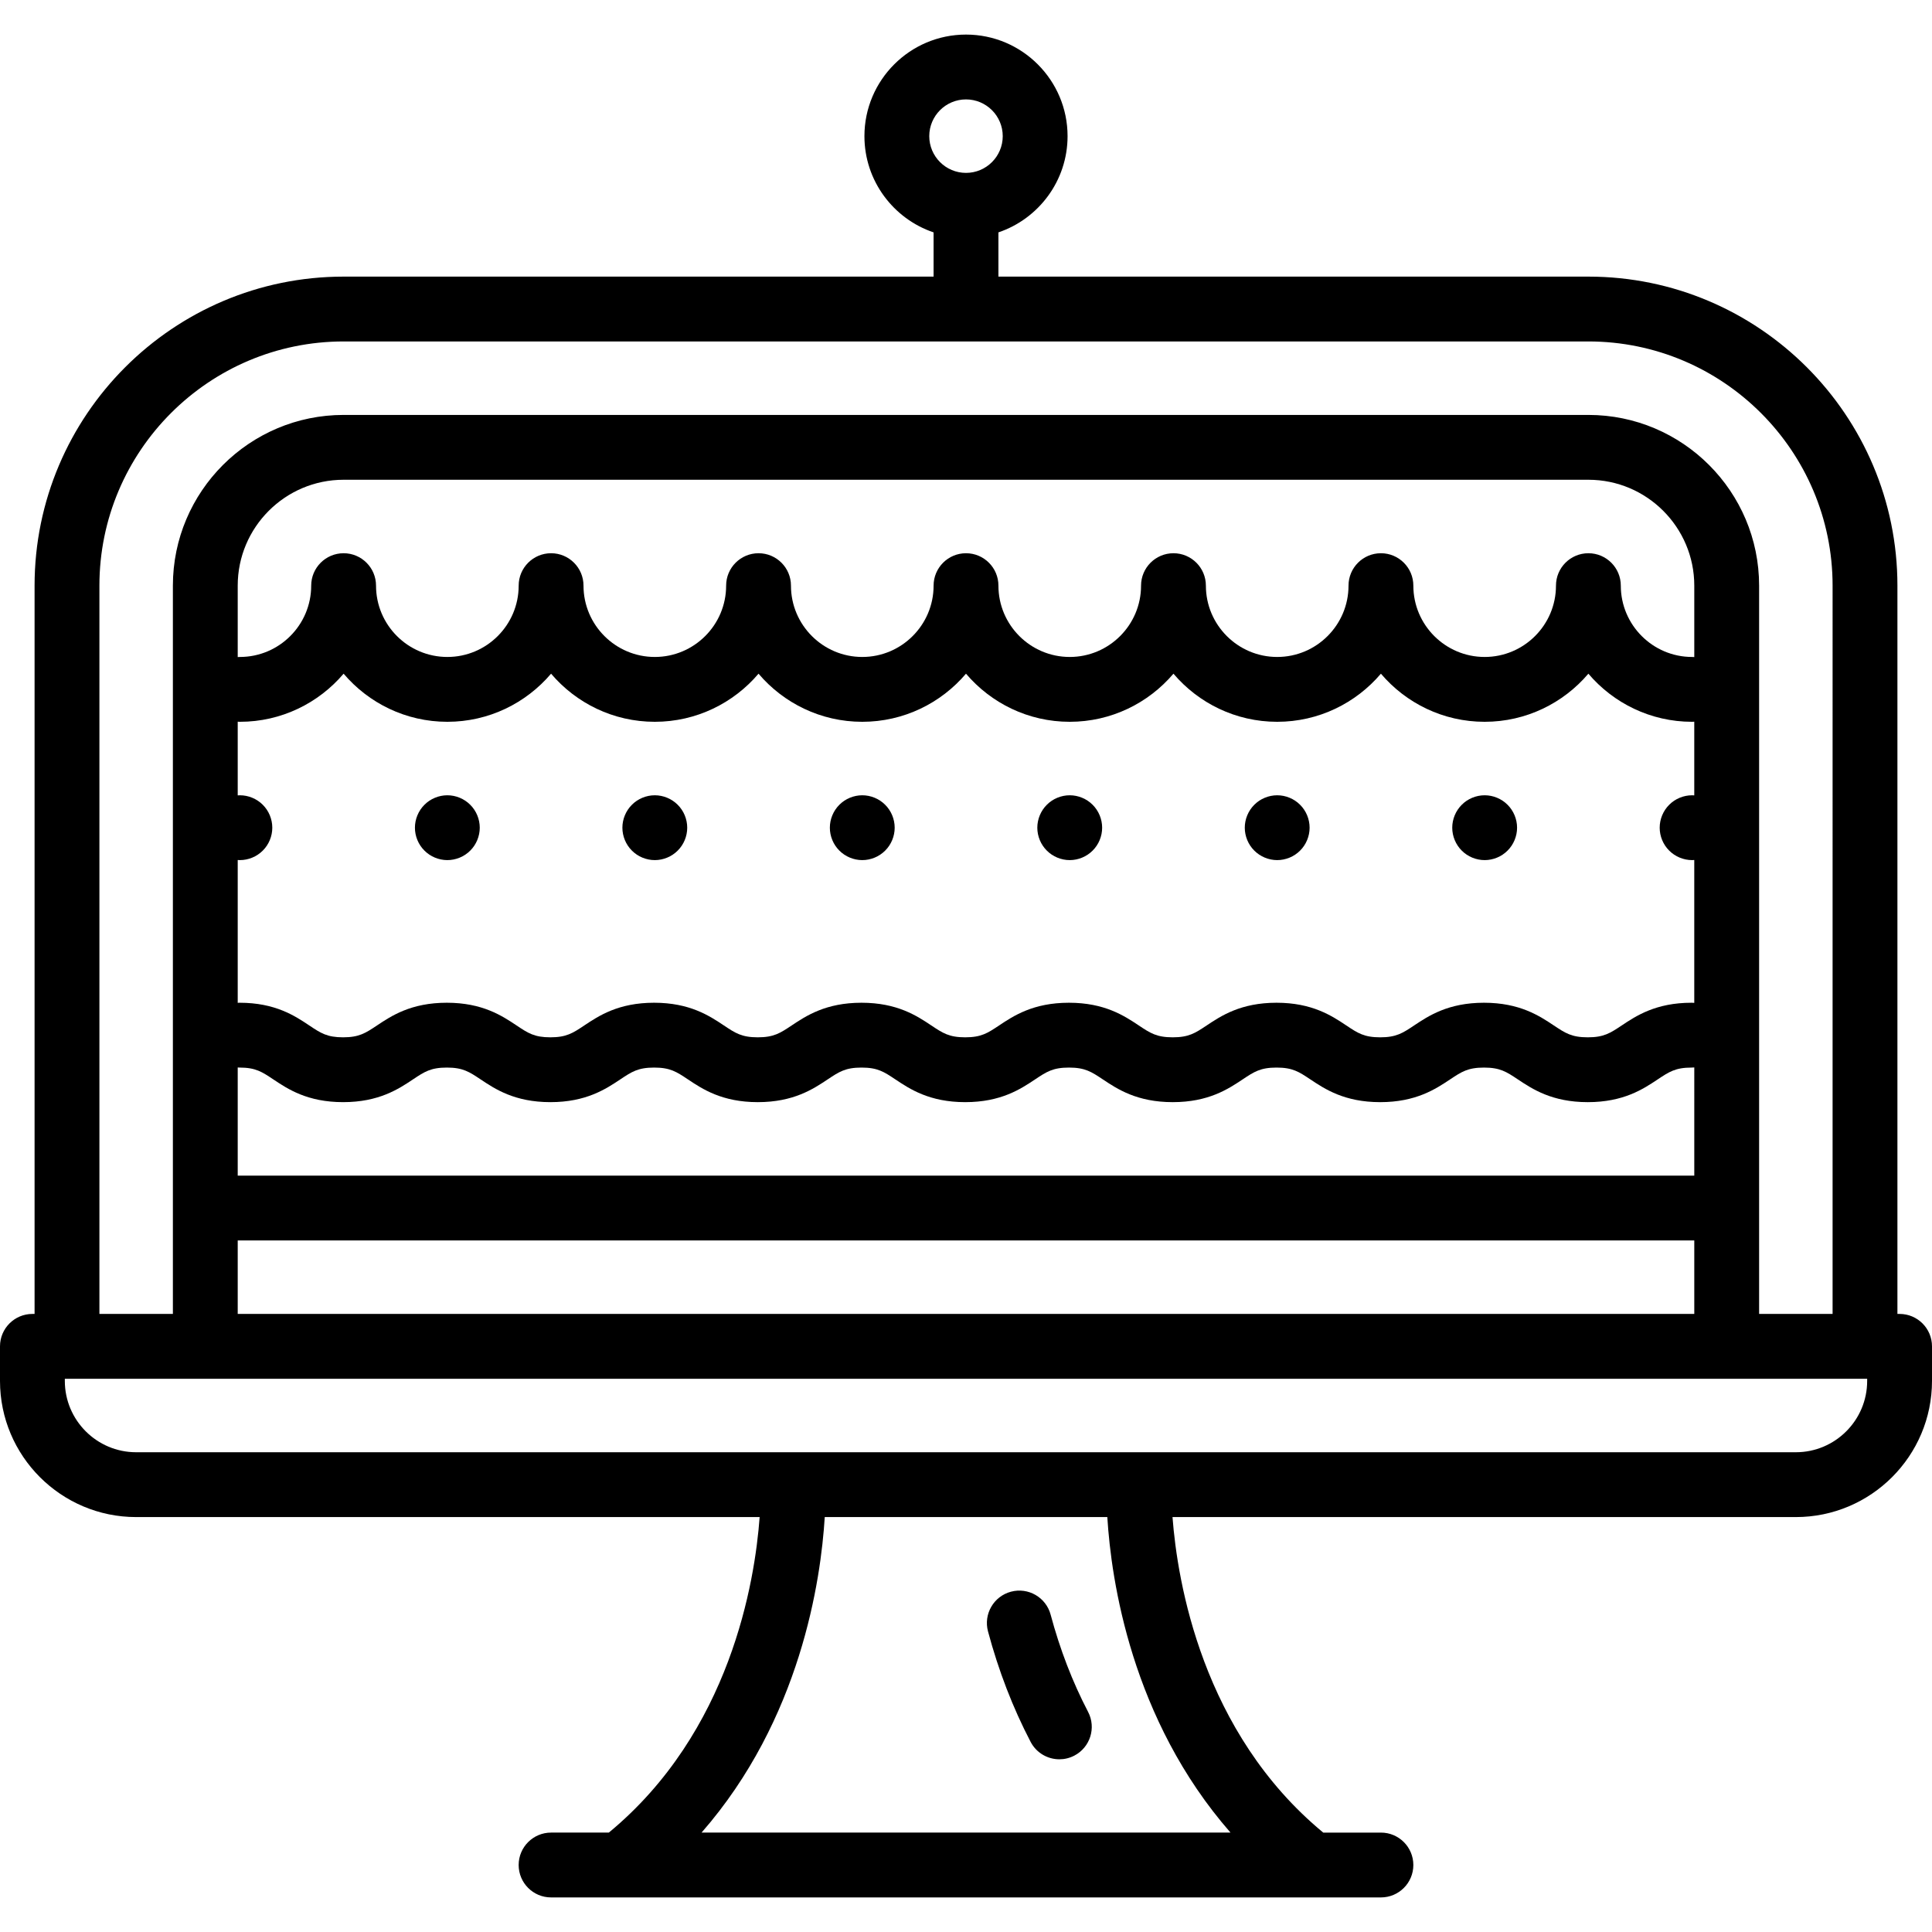 <?xml version="1.0" encoding="iso-8859-1"?>
<!-- Generator: Adobe Illustrator 19.0.0, SVG Export Plug-In . SVG Version: 6.00 Build 0)  -->
<svg version="1.1" id="Capa_1" xmlns="http://www.w3.org/2000/svg" xmlns:xlink="http://www.w3.org/1999/xlink" x="0px" y="0px"
	 viewBox="0 0 447 447" style="enable-background:new 0 0 447 447;" xml:space="preserve">
<g>
	<path d="M439.5,304H439V135.5c0-39.425-32.075-71.5-71.5-71.5H231V53.765c9.29-3.138,16-11.93,16-22.266
		C247,18.542,236.458,8,223.5,8S200,18.542,200,31.5c0,10.336,6.71,19.128,16,22.266V64H79.5C40.075,64,8,96.074,8,135.5V304H7.5
		c-4.142,0-7.5,3.358-7.5,7.5v8C0,336.869,14.131,351,31.5,351h144.256c-1.096,14.936-6.733,49.742-34.894,73H127.5
		c-4.142,0-7.5,3.358-7.5,7.5s3.358,7.5,7.5,7.5h15.997c0.003,0,0.006,0,0.009,0c0.002,0,0.004,0,0.006,0h159.992
		c0.002,0,0.004,0,0.006,0c0.003,0,0.006,0,0.009,0H319.5c4.142,0,7.5-3.358,7.5-7.5s-3.358-7.5-7.5-7.5h-13.347
		c-28.037-23.168-33.74-58.044-34.874-73H415.5c17.369,0,31.5-14.131,31.5-31.5v-8C447,307.358,443.643,304,439.5,304z M223.5,23
		c4.687,0,8.5,3.813,8.5,8.5s-3.813,8.5-8.5,8.5s-8.5-3.813-8.5-8.5S218.813,23,223.5,23z M23,135.5C23,104.345,48.346,79,79.5,79
		h288c31.154,0,56.5,25.346,56.5,56.5V304h-17V135.5c0-21.78-17.72-39.5-39.5-39.5h-288C57.72,96,40,113.719,40,135.5V304H23V135.5z
		 M55,304v-17h337v17H55z M55,198.975c0.167,0.011,0.333,0.025,0.5,0.025c1.97,0,3.91-0.8,5.3-2.2c1.4-1.39,2.2-3.32,2.2-5.3
		c0-1.97-0.8-3.91-2.2-5.3c-1.39-1.4-3.33-2.2-5.3-2.2c-0.167,0-0.333,0.014-0.5,0.025v-17.051c0.166,0.011,0.331,0.025,0.5,0.025
		c9.607,0,18.218-4.328,24-11.131c5.782,6.803,14.393,11.131,24,11.131s18.218-4.328,24-11.131c5.782,6.803,14.393,11.131,24,11.131
		s18.218-4.328,24-11.131c5.782,6.803,14.393,11.131,24,11.131s18.218-4.328,24-11.131c5.782,6.803,14.393,11.131,24,11.131
		s18.218-4.328,24-11.131c5.782,6.803,14.393,11.131,24,11.131c9.607,0,18.218-4.328,24-11.131c5.782,6.803,14.393,11.131,24,11.131
		s18.218-4.328,24-11.131c5.782,6.803,14.393,11.131,24,11.131c0.169,0,0.334-0.014,0.5-0.025v17.051
		c-0.167-0.011-0.333-0.025-0.5-0.025c-1.97,0-3.91,0.8-5.3,2.2c-1.4,1.39-2.2,3.33-2.2,5.3c0,1.98,0.8,3.91,2.2,5.3
		c1.39,1.4,3.33,2.2,5.3,2.2c0.167,0,0.334-0.014,0.5-0.025v33.056c-0.205-0.017-0.41-0.031-0.62-0.031
		c-8.274,0-12.836,3.039-16.168,5.258c-2.654,1.768-4.117,2.742-7.853,2.742c-3.734,0-5.195-0.974-7.849-2.742
		c-3.331-2.219-7.893-5.258-16.166-5.258c-8.273,0-12.834,3.04-16.165,5.259c-2.653,1.768-4.114,2.741-7.847,2.741
		c-3.724,0-5.183-0.973-7.83-2.739c-3.328-2.22-7.886-5.261-16.154-5.261c-8.273,0-12.834,3.04-16.165,5.259
		c-2.653,1.768-4.114,2.741-7.848,2.741s-5.195-0.974-7.848-2.741c-3.331-2.219-7.892-5.259-16.165-5.259
		c-8.271,0-12.832,3.04-16.161,5.259c-2.651,1.767-4.111,2.741-7.841,2.741c-3.726,0-5.185-0.973-7.833-2.74
		c-3.329-2.22-7.888-5.26-16.157-5.26c-8.271,0-12.832,3.04-16.162,5.259c-2.651,1.767-4.112,2.741-7.843,2.741
		c-3.723,0-5.181-0.973-7.828-2.739c-3.328-2.22-7.886-5.261-16.154-5.261c-8.27,0-12.829,3.04-16.158,5.26
		c-2.65,1.767-4.109,2.74-7.837,2.74c-3.718,0-5.175-0.972-7.819-2.738c-3.327-2.221-7.882-5.262-16.148-5.262
		c-8.27,0-12.829,3.04-16.158,5.26c-2.649,1.767-4.109,2.74-7.836,2.74c-3.718,0-5.175-0.972-7.819-2.738
		C68.242,235.042,63.687,232,55.421,232c-0.142,0-0.281,0.013-0.421,0.021V198.975z M392,152.025
		c-0.166-0.011-0.331-0.025-0.5-0.025c-9.098,0-16.5-7.402-16.5-16.5c0-4.142-3.358-7.5-7.5-7.5s-7.5,3.358-7.5,7.5
		c0,9.098-7.402,16.5-16.5,16.5s-16.5-7.402-16.5-16.5c0-4.142-3.358-7.5-7.5-7.5s-7.5,3.358-7.5,7.5c0,9.098-7.402,16.5-16.5,16.5
		c-9.098,0-16.5-7.402-16.5-16.5c0-4.142-3.358-7.5-7.5-7.5s-7.5,3.358-7.5,7.5c0,9.098-7.402,16.5-16.5,16.5s-16.5-7.402-16.5-16.5
		c0-4.142-3.358-7.5-7.5-7.5s-7.5,3.358-7.5,7.5c0,9.098-7.402,16.5-16.5,16.5s-16.5-7.402-16.5-16.5c0-4.142-3.358-7.5-7.5-7.5
		s-7.5,3.358-7.5,7.5c0,9.098-7.402,16.5-16.5,16.5s-16.5-7.402-16.5-16.5c0-4.142-3.358-7.5-7.5-7.5s-7.5,3.358-7.5,7.5
		c0,9.098-7.402,16.5-16.5,16.5S87,144.598,87,135.5c0-4.142-3.358-7.5-7.5-7.5s-7.5,3.358-7.5,7.5c0,9.098-7.402,16.5-16.5,16.5
		c-0.169,0-0.334,0.014-0.5,0.025V135.5C55,121.99,65.991,111,79.5,111h288c13.509,0,24.5,10.991,24.5,24.5V152.025z M55,246.979
		c0.14,0.008,0.279,0.021,0.421,0.021c3.718,0,5.175,0.972,7.819,2.738c3.326,2.221,7.882,5.262,16.147,5.262
		c8.27,0,12.829-3.04,16.158-5.26c2.649-1.767,4.109-2.74,7.836-2.74c3.719,0,5.175,0.973,7.82,2.738
		c3.327,2.221,7.882,5.262,16.147,5.262c8.27,0,12.83-3.04,16.159-5.26c2.65-1.767,4.109-2.74,7.837-2.74
		c3.724,0,5.182,0.973,7.829,2.739c3.328,2.221,7.886,5.261,16.153,5.261c8.271,0,12.832-3.04,16.162-5.259
		c2.651-1.767,4.112-2.741,7.843-2.741c3.726,0,5.185,0.973,7.833,2.74c3.329,2.22,7.888,5.26,16.157,5.26
		c8.271,0,12.832-3.04,16.161-5.259c2.651-1.767,4.111-2.741,7.841-2.741c3.733,0,5.194,0.974,7.847,2.741
		c3.331,2.219,7.892,5.259,16.165,5.259s12.834-3.04,16.165-5.259c2.653-1.768,4.114-2.741,7.848-2.741
		c3.724,0,5.183,0.973,7.83,2.739c3.328,2.22,7.886,5.261,16.154,5.261c8.273,0,12.834-3.04,16.165-5.259
		c2.653-1.768,4.114-2.741,7.847-2.741c3.734,0,5.196,0.974,7.849,2.742c3.331,2.219,7.893,5.258,16.166,5.258
		c8.274,0,12.837-3.039,16.168-5.258c2.654-1.768,4.117-2.742,7.853-2.742c0.209,0,0.415-0.014,0.62-0.031V272H55V246.979z
		 M284.698,424h-122.38c22.939-26.221,27.609-58.412,28.501-73h65.377C257.089,365.588,261.758,397.779,284.698,424z M432,319.5
		c0,9.098-7.402,16.5-16.5,16.5h-384c-9.098,0-16.5-7.402-16.5-16.5V319h417V319.5z"/>
	<path d="M228.59,377.45c2.428,9.08,5.746,17.68,9.86,25.561c1.338,2.563,3.95,4.03,6.655,4.03c1.169,0,2.356-0.274,3.465-0.853
		c3.672-1.917,5.094-6.448,3.177-10.12c-3.606-6.907-6.522-14.476-8.666-22.494c-1.07-4.002-5.182-6.378-9.183-5.308
		C229.896,369.338,227.52,373.449,228.59,377.45z"/>
	<path d="M103.5,199c1.97,0,3.91-0.8,5.3-2.2c1.4-1.39,2.2-3.33,2.2-5.3c0-1.97-0.8-3.91-2.2-5.3c-1.39-1.4-3.33-2.2-5.3-2.2
		c-1.97,0-3.91,0.8-5.3,2.2c-1.4,1.39-2.2,3.33-2.2,5.3c0,1.98,0.8,3.91,2.2,5.3C99.59,198.2,101.53,199,103.5,199z"/>
	<path d="M151.5,199c1.97,0,3.91-0.8,5.3-2.2c1.4-1.39,2.2-3.32,2.2-5.3c0-1.97-0.8-3.91-2.2-5.3c-1.39-1.4-3.33-2.2-5.3-2.2
		c-1.97,0-3.91,0.8-5.3,2.2c-1.4,1.39-2.2,3.33-2.2,5.3c0,1.97,0.8,3.91,2.2,5.3C147.59,198.2,149.53,199,151.5,199z"/>
	<path d="M199.5,199c1.97,0,3.91-0.8,5.3-2.2c1.4-1.39,2.2-3.33,2.2-5.3c0-1.97-0.8-3.91-2.2-5.3c-1.39-1.4-3.33-2.2-5.3-2.2
		c-1.97,0-3.91,0.8-5.3,2.2c-1.4,1.39-2.2,3.33-2.2,5.3c0,1.98,0.8,3.91,2.2,5.3C195.59,198.2,197.53,199,199.5,199z"/>
	<path d="M247.5,199c1.97,0,3.91-0.8,5.3-2.2c1.4-1.39,2.2-3.32,2.2-5.3c0-1.97-0.8-3.91-2.2-5.3c-1.39-1.4-3.33-2.2-5.3-2.2
		c-1.97,0-3.91,0.8-5.3,2.2c-1.4,1.39-2.2,3.33-2.2,5.3c0,1.97,0.8,3.91,2.2,5.3C243.59,198.2,245.53,199,247.5,199z"/>
	<path d="M295.5,199c1.97,0,3.91-0.8,5.3-2.2c1.4-1.39,2.2-3.33,2.2-5.3c0-1.97-0.8-3.91-2.2-5.3c-1.39-1.4-3.33-2.2-5.3-2.2
		c-1.97,0-3.91,0.8-5.3,2.2c-1.4,1.39-2.2,3.33-2.2,5.3c0,1.97,0.8,3.91,2.2,5.3C291.59,198.2,293.53,199,295.5,199z"/>
	<path d="M343.5,199c1.97,0,3.91-0.8,5.3-2.2c1.4-1.39,2.2-3.33,2.2-5.3c0-1.97-0.8-3.91-2.2-5.3c-1.39-1.4-3.32-2.2-5.3-2.2
		c-1.97,0-3.91,0.8-5.3,2.2c-1.4,1.39-2.2,3.33-2.2,5.3c0,1.97,0.8,3.91,2.2,5.3C339.59,198.2,341.53,199,343.5,199z"/>
</g>
<g>
</g>
<g>
</g>
<g>
</g>
<g>
</g>
<g>
</g>
<g>
</g>
<g>
</g>
<g>
</g>
<g>
</g>
<g>
</g>
<g>
</g>
<g>
</g>
<g>
</g>
<g>
</g>
<g>
</g>
</svg>
